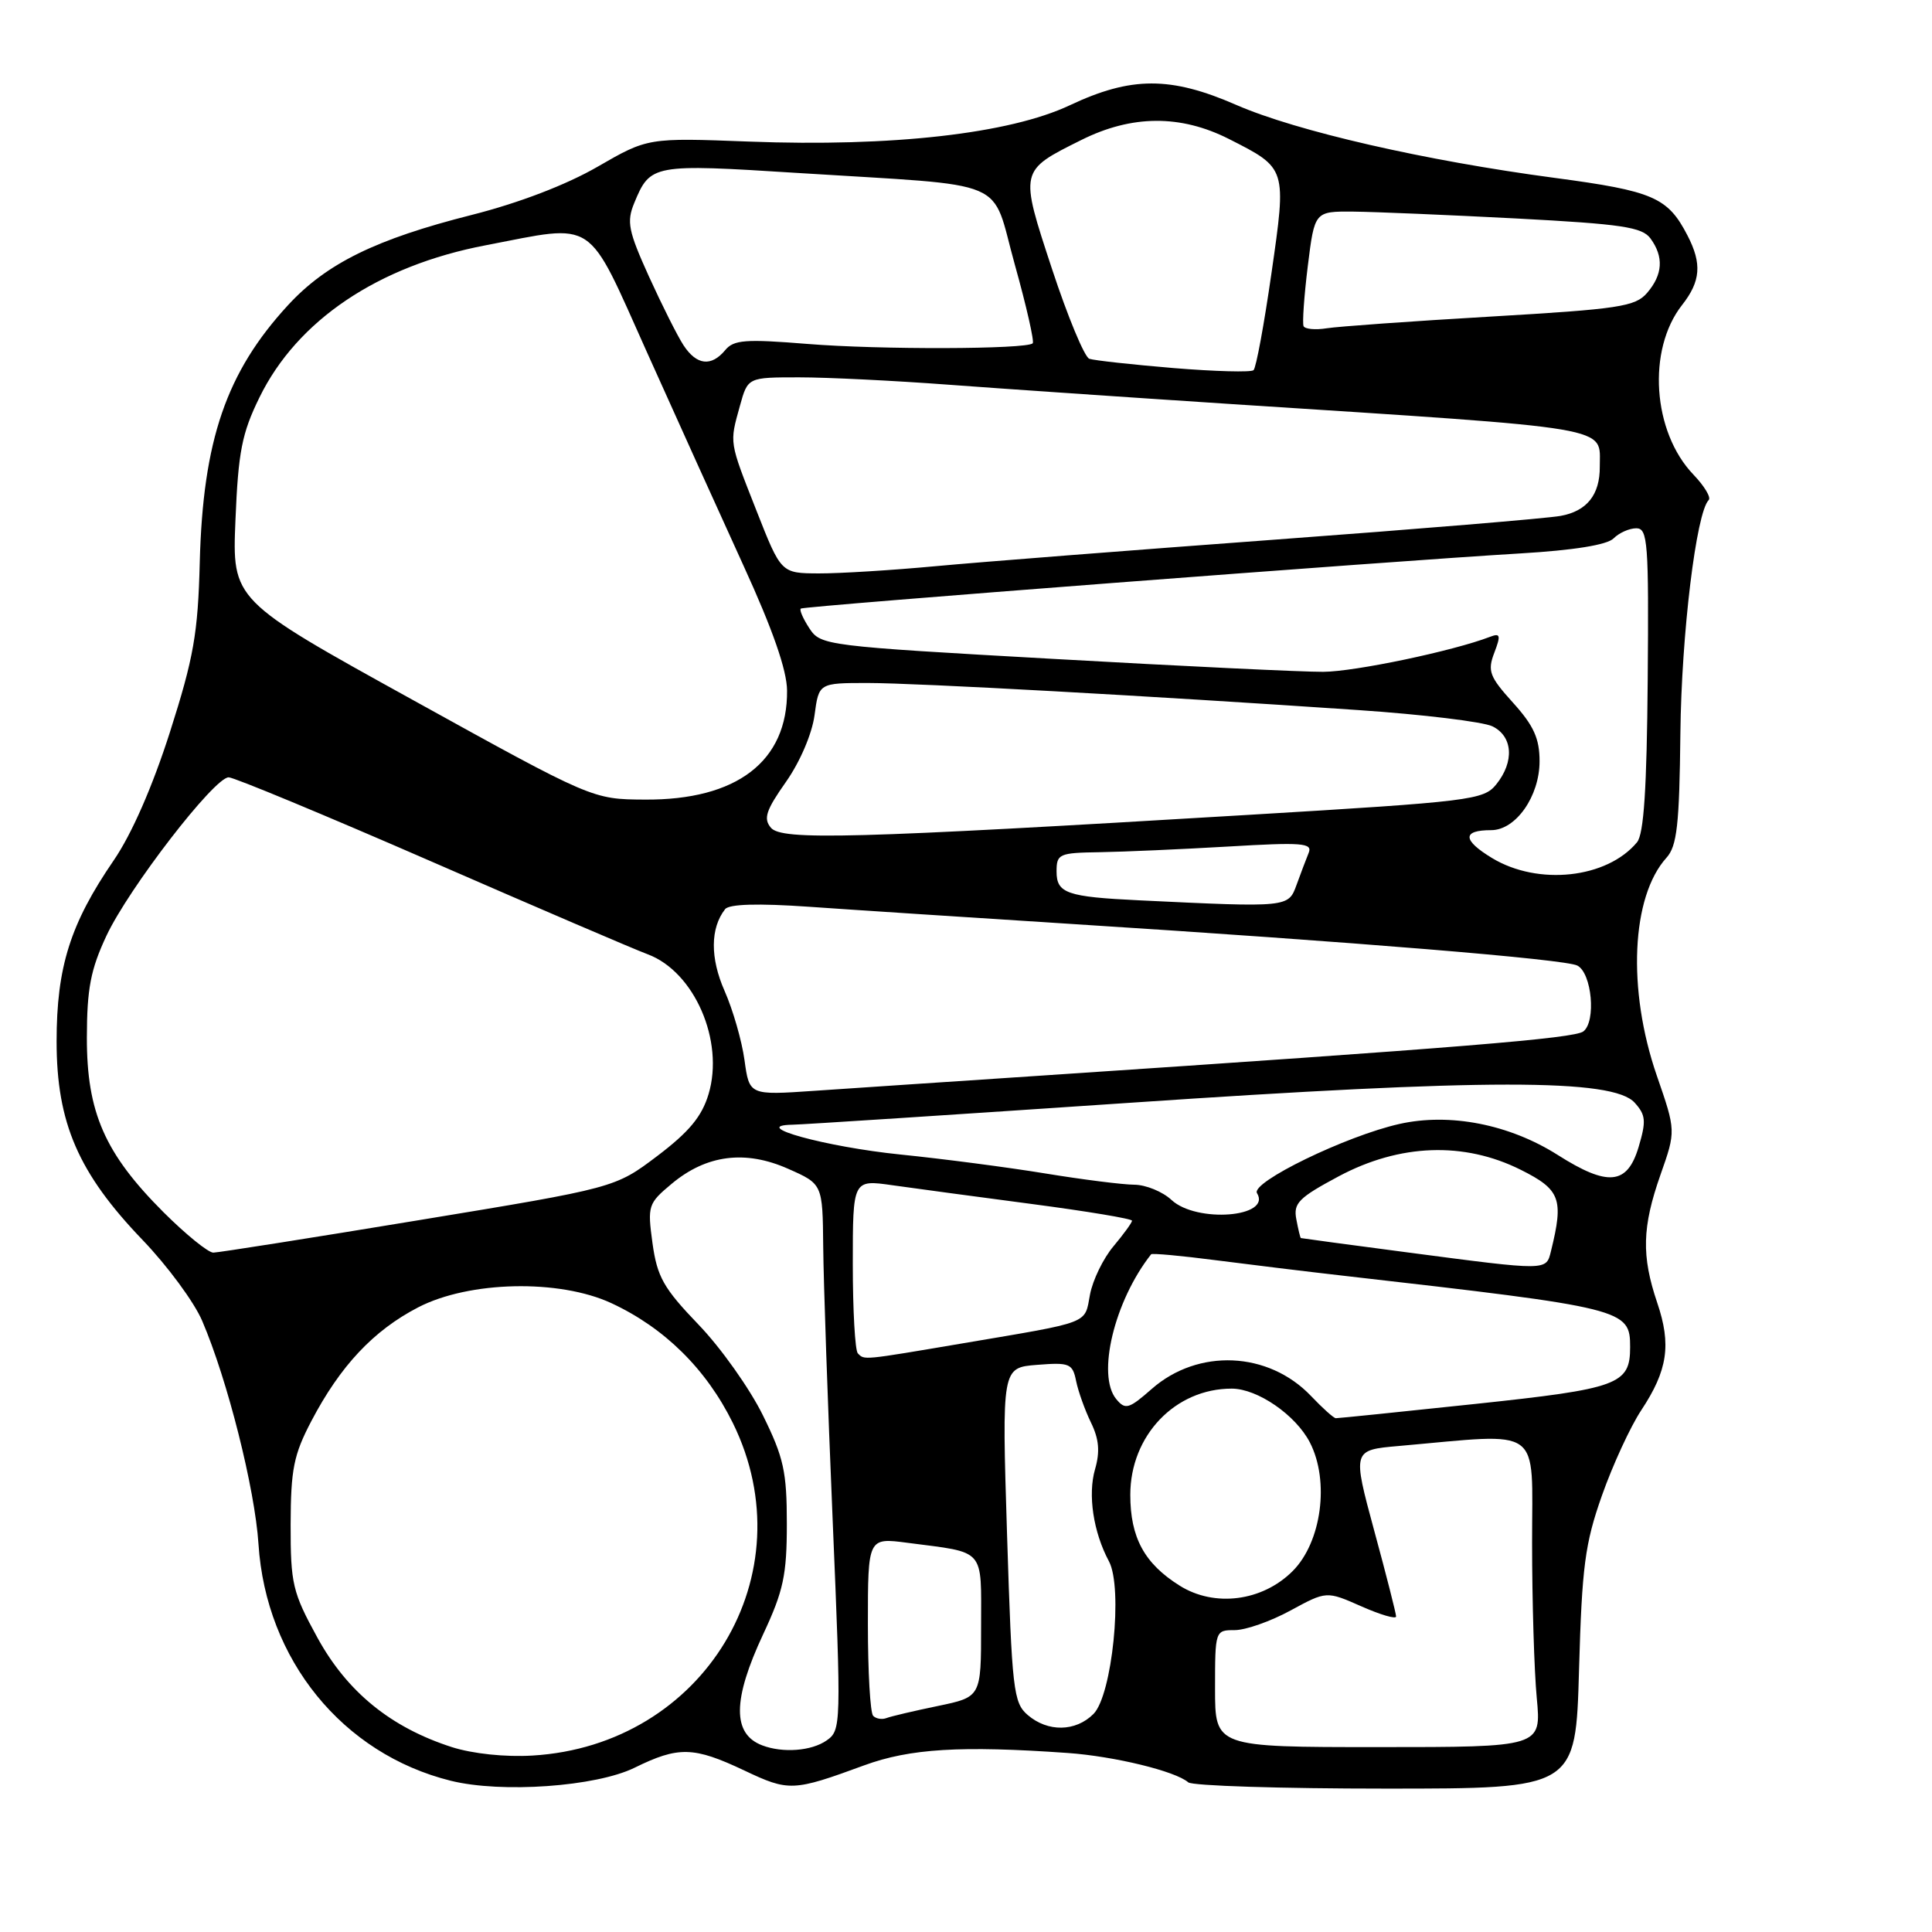 <?xml version="1.0" encoding="UTF-8" standalone="no"?>
<!DOCTYPE svg PUBLIC "-//W3C//DTD SVG 1.1//EN" "http://www.w3.org/Graphics/SVG/1.1/DTD/svg11.dtd" >
<svg xmlns="http://www.w3.org/2000/svg" xmlns:xlink="http://www.w3.org/1999/xlink" version="1.1" viewBox="0 0 256 256">
 <g >
 <path fill="currentColor"
d=" M 84.07 234.24 C 89.91 231.37 91.90 231.42 98.63 234.60 C 104.53 237.40 105.10 237.37 114.50 233.92 C 120.58 231.69 127.33 231.28 141.50 232.28 C 147.66 232.72 155.76 234.69 157.45 236.17 C 157.97 236.63 169.74 237.00 183.60 237.00 C 208.79 237.00 208.79 237.00 209.23 221.25 C 209.62 207.54 210.01 204.55 212.27 198.15 C 213.70 194.10 216.04 189.03 217.47 186.87 C 220.98 181.57 221.48 178.18 219.59 172.62 C 217.49 166.41 217.58 162.61 220.03 155.64 C 222.07 149.85 222.07 149.85 219.53 142.51 C 215.60 131.11 216.15 118.81 220.82 113.65 C 222.21 112.11 222.53 109.31 222.66 97.15 C 222.80 84.04 224.76 67.90 226.41 66.26 C 226.75 65.92 225.84 64.40 224.38 62.88 C 218.96 57.22 218.23 46.34 222.88 40.42 C 225.35 37.28 225.54 34.94 223.60 31.20 C 220.99 26.14 219.06 25.31 206.00 23.57 C 188.85 21.29 171.81 17.39 163.83 13.91 C 155.11 10.10 149.89 10.11 141.75 13.95 C 133.75 17.72 118.19 19.48 99.27 18.76 C 85.84 18.25 85.84 18.25 79.17 22.10 C 75.01 24.50 68.74 26.90 62.50 28.48 C 49.80 31.69 43.27 34.90 38.17 40.43 C 29.99 49.31 26.89 58.32 26.47 74.50 C 26.23 83.94 25.67 87.13 22.52 97.00 C 20.20 104.25 17.45 110.53 15.07 114.00 C 9.31 122.40 7.50 128.14 7.50 138.00 C 7.50 148.80 10.38 155.44 18.91 164.32 C 22.19 167.74 25.74 172.55 26.79 175.02 C 30.14 182.82 33.77 197.24 34.25 204.59 C 35.24 219.91 45.39 232.40 59.73 235.96 C 66.46 237.63 78.96 236.74 84.07 234.24 Z  M 59.87 231.50 C 51.79 228.90 46.01 224.20 42.06 217.00 C 38.76 210.98 38.50 209.87 38.51 202.00 C 38.53 194.69 38.91 192.77 41.26 188.29 C 45.10 180.97 49.49 176.30 55.41 173.23 C 62.17 169.73 74.09 169.47 81.00 172.67 C 88.03 175.93 93.58 181.40 97.11 188.56 C 106.97 208.60 93.31 231.27 70.56 232.62 C 66.95 232.84 62.63 232.38 59.87 231.50 Z  M 101.00 231.27 C 97.02 229.76 97.06 225.23 101.13 216.53 C 103.81 210.80 104.26 208.70 104.26 201.91 C 104.26 195.02 103.85 193.13 101.09 187.54 C 99.35 184.00 95.51 178.58 92.55 175.51 C 87.92 170.69 87.08 169.20 86.46 164.74 C 85.78 159.76 85.87 159.47 89.01 156.85 C 93.61 153.01 98.75 152.35 104.43 154.87 C 109.00 156.89 109.00 156.89 109.08 165.19 C 109.12 169.76 109.68 186.04 110.33 201.37 C 111.48 228.66 111.46 229.27 109.53 230.62 C 107.53 232.02 103.73 232.31 101.00 231.27 Z  M 161.00 223.75 C 161.00 216.06 161.02 216.00 163.61 216.00 C 165.05 216.00 168.38 214.83 171.00 213.40 C 175.77 210.81 175.77 210.81 180.39 212.85 C 182.92 213.97 185.00 214.58 184.99 214.19 C 184.99 213.81 183.69 208.69 182.09 202.82 C 179.20 192.14 179.20 192.14 185.35 191.60 C 204.65 189.90 203.00 188.70 203.01 204.42 C 203.01 212.16 203.29 221.43 203.63 225.00 C 204.24 231.50 204.24 231.50 182.62 231.50 C 161.00 231.50 161.00 231.50 161.00 223.75 Z  M 136.18 227.25 C 134.28 225.62 134.09 223.96 133.44 203.36 C 132.75 181.22 132.75 181.22 137.42 180.85 C 141.73 180.51 142.12 180.67 142.59 182.99 C 142.87 184.37 143.76 186.85 144.56 188.50 C 145.63 190.69 145.77 192.36 145.10 194.68 C 144.12 198.05 144.87 203.02 146.94 206.88 C 148.82 210.39 147.37 224.63 144.89 227.11 C 142.52 229.48 138.84 229.53 136.18 227.25 Z  M 115.70 227.36 C 115.31 226.98 115.00 221.51 115.00 215.20 C 115.00 203.74 115.00 203.74 120.25 204.43 C 130.69 205.79 130.00 205.01 130.00 215.54 C 130.00 224.86 130.00 224.86 124.28 226.05 C 121.13 226.70 118.07 227.42 117.47 227.65 C 116.88 227.88 116.08 227.75 115.70 227.36 Z  M 156.30 210.10 C 151.63 207.17 149.77 203.73 149.77 198.07 C 149.77 190.22 155.72 183.99 163.22 184.00 C 166.63 184.01 171.68 187.49 173.56 191.12 C 176.20 196.23 175.12 204.34 171.28 208.18 C 167.27 212.19 160.93 213.01 156.30 210.10 Z  M 173.72 184.98 C 168.07 179.05 158.75 178.64 152.60 184.05 C 149.58 186.70 149.11 186.84 147.91 185.39 C 145.29 182.23 147.65 172.39 152.53 166.20 C 152.65 166.04 156.53 166.39 161.13 166.99 C 165.73 167.58 173.32 168.51 178.00 169.04 C 215.39 173.31 216.00 173.46 216.00 178.50 C 216.00 183.46 214.48 184.01 195.47 186.03 C 185.59 187.08 177.28 187.93 177.00 187.92 C 176.72 187.91 175.25 186.59 173.72 184.98 Z  M 113.67 179.33 C 113.30 178.97 113.00 173.63 113.00 167.48 C 113.00 156.30 113.00 156.30 118.25 157.05 C 121.14 157.46 129.46 158.58 136.75 159.54 C 144.04 160.50 150.00 161.49 150.00 161.75 C 150.00 162.00 148.89 163.53 147.54 165.14 C 146.19 166.74 144.79 169.62 144.43 171.54 C 143.69 175.49 144.68 175.10 127.62 177.99 C 114.15 180.27 114.56 180.23 113.67 179.33 Z  M 186.50 165.95 C 178.80 164.94 172.44 164.08 172.37 164.05 C 172.29 164.02 172.02 162.90 171.77 161.56 C 171.36 159.43 172.07 158.71 177.40 155.86 C 185.49 151.55 193.99 151.25 201.50 155.00 C 206.76 157.63 207.22 158.86 205.52 165.75 C 204.86 168.41 205.24 168.41 186.50 165.95 Z  M 21.67 160.63 C 13.88 152.84 11.50 147.41 11.51 137.50 C 11.52 131.00 12.01 128.47 14.10 124.00 C 17.06 117.69 28.39 103.00 30.30 103.00 C 31.01 103.00 43.04 108.00 57.04 114.10 C 71.04 120.21 84.00 125.77 85.83 126.45 C 92.01 128.76 96.00 137.93 93.89 144.97 C 93.00 147.95 91.31 149.98 87.10 153.17 C 81.50 157.40 81.50 157.40 55.50 161.68 C 41.20 164.04 28.95 165.97 28.27 165.98 C 27.60 165.99 24.63 163.58 21.67 160.63 Z  M 155.23 159.00 C 154.05 157.90 151.83 156.99 150.29 156.98 C 148.76 156.97 143.46 156.30 138.51 155.49 C 133.57 154.68 124.93 153.55 119.31 152.98 C 109.40 151.97 99.12 149.14 105.00 149.03 C 106.38 149.01 126.40 147.70 149.50 146.14 C 196.88 142.92 213.70 142.91 216.60 146.11 C 218.08 147.75 218.15 148.54 217.12 152.00 C 215.62 157.01 213.06 157.26 206.41 153.04 C 200.01 148.98 192.11 147.43 185.43 148.93 C 178.37 150.51 165.68 156.68 166.56 158.10 C 168.54 161.30 158.55 162.09 155.23 159.00 Z  M 98.65 140.47 C 98.30 137.91 97.11 133.79 96.01 131.30 C 94.09 126.95 94.11 122.99 96.08 120.47 C 96.61 119.79 100.44 119.68 107.19 120.15 C 112.86 120.55 128.53 121.57 142.00 122.43 C 179.61 124.82 207.34 127.10 209.00 127.94 C 210.93 128.92 211.52 135.35 209.80 136.67 C 208.59 137.59 193.42 138.83 138.50 142.49 C 126.40 143.29 112.63 144.22 107.89 144.54 C 99.29 145.13 99.29 145.13 98.65 140.47 Z  M 151.00 119.30 C 141.36 118.84 140.00 118.37 140.00 115.48 C 140.00 113.14 140.32 113.00 145.75 112.92 C 148.91 112.87 156.57 112.53 162.76 112.17 C 172.55 111.59 173.94 111.70 173.41 113.00 C 173.07 113.83 172.35 115.74 171.80 117.25 C 170.71 120.25 170.74 120.25 151.00 119.30 Z  M 197.71 113.70 C 193.77 111.31 193.73 110.00 197.59 110.00 C 200.85 110.00 204.00 105.51 204.00 100.87 C 204.00 97.86 203.23 96.15 200.48 93.11 C 197.36 89.66 197.08 88.91 198.00 86.50 C 198.89 84.17 198.80 83.86 197.44 84.38 C 192.53 86.27 179.50 89.00 175.33 89.02 C 172.68 89.04 156.61 88.27 139.63 87.31 C 109.35 85.61 108.74 85.53 107.25 83.26 C 106.41 81.98 105.90 80.80 106.11 80.64 C 106.54 80.31 184.19 74.35 201.48 73.33 C 208.55 72.91 212.95 72.20 213.81 71.34 C 214.54 70.60 215.90 70.00 216.82 70.00 C 218.34 70.00 218.48 71.88 218.33 90.05 C 218.21 104.50 217.82 110.52 216.91 111.61 C 212.93 116.40 203.82 117.39 197.71 113.70 Z  M 102.14 109.67 C 101.13 108.46 101.50 107.36 104.14 103.61 C 106.00 100.97 107.60 97.23 107.93 94.77 C 108.50 90.50 108.50 90.50 115.00 90.50 C 121.65 90.51 152.27 92.20 180.00 94.09 C 188.53 94.67 196.51 95.64 197.75 96.24 C 200.47 97.57 200.69 100.93 198.25 103.95 C 196.58 106.00 194.93 106.21 165.50 107.97 C 112.79 111.13 103.56 111.38 102.14 109.67 Z  M 54.63 92.71 C 30.76 79.52 30.76 79.52 31.20 68.89 C 31.57 59.87 32.05 57.41 34.38 52.66 C 39.38 42.44 50.10 35.22 64.36 32.50 C 79.16 29.66 77.63 28.65 85.76 46.75 C 89.65 55.41 95.40 68.12 98.54 75.00 C 102.39 83.41 104.27 88.81 104.29 91.50 C 104.37 100.88 97.64 106.04 85.43 105.95 C 78.50 105.91 78.50 105.91 54.63 92.71 Z  M 100.25 67.70 C 96.58 58.37 96.65 58.81 98.05 53.75 C 99.09 50.00 99.09 50.00 105.90 50.00 C 109.65 50.00 118.52 50.44 125.61 50.97 C 132.70 51.50 149.53 52.65 163.00 53.53 C 214.67 56.88 211.95 56.42 211.98 61.82 C 212.01 65.55 210.28 67.73 206.78 68.36 C 204.97 68.69 187.97 70.10 169.00 71.50 C 150.03 72.90 129.78 74.48 124.00 75.02 C 118.22 75.56 111.25 75.99 108.50 75.98 C 103.50 75.96 103.50 75.96 100.25 67.70 Z  M 155.50 48.77 C 150.00 48.31 144.98 47.76 144.34 47.54 C 143.70 47.31 141.48 41.96 139.40 35.65 C 135.08 22.52 135.05 22.65 143.28 18.55 C 149.97 15.21 156.43 15.17 162.85 18.42 C 170.52 22.31 170.49 22.22 168.47 36.24 C 167.50 42.99 166.44 48.75 166.10 49.05 C 165.77 49.35 161.00 49.22 155.50 48.77 Z  M 90.57 45.75 C 89.76 44.51 87.70 40.40 85.98 36.62 C 83.26 30.61 83.01 29.39 84.04 26.90 C 86.17 21.75 86.46 21.70 105.73 22.92 C 134.38 24.73 131.21 23.40 134.47 35.07 C 136.01 40.57 137.07 45.26 136.84 45.49 C 136.04 46.29 116.48 46.35 106.96 45.57 C 98.79 44.91 97.22 45.02 96.09 46.40 C 94.24 48.62 92.31 48.40 90.57 45.75 Z  M 172.73 43.22 C 172.55 42.82 172.80 39.24 173.29 35.25 C 174.19 28.00 174.19 28.00 179.34 28.04 C 182.18 28.07 191.90 28.48 200.95 28.95 C 214.93 29.69 217.59 30.09 218.70 31.60 C 220.48 34.04 220.33 36.39 218.25 38.81 C 216.68 40.63 214.57 40.95 197.50 41.95 C 187.05 42.56 177.28 43.26 175.79 43.50 C 174.30 43.74 172.92 43.61 172.73 43.22 Z "/>
</g>
</svg>